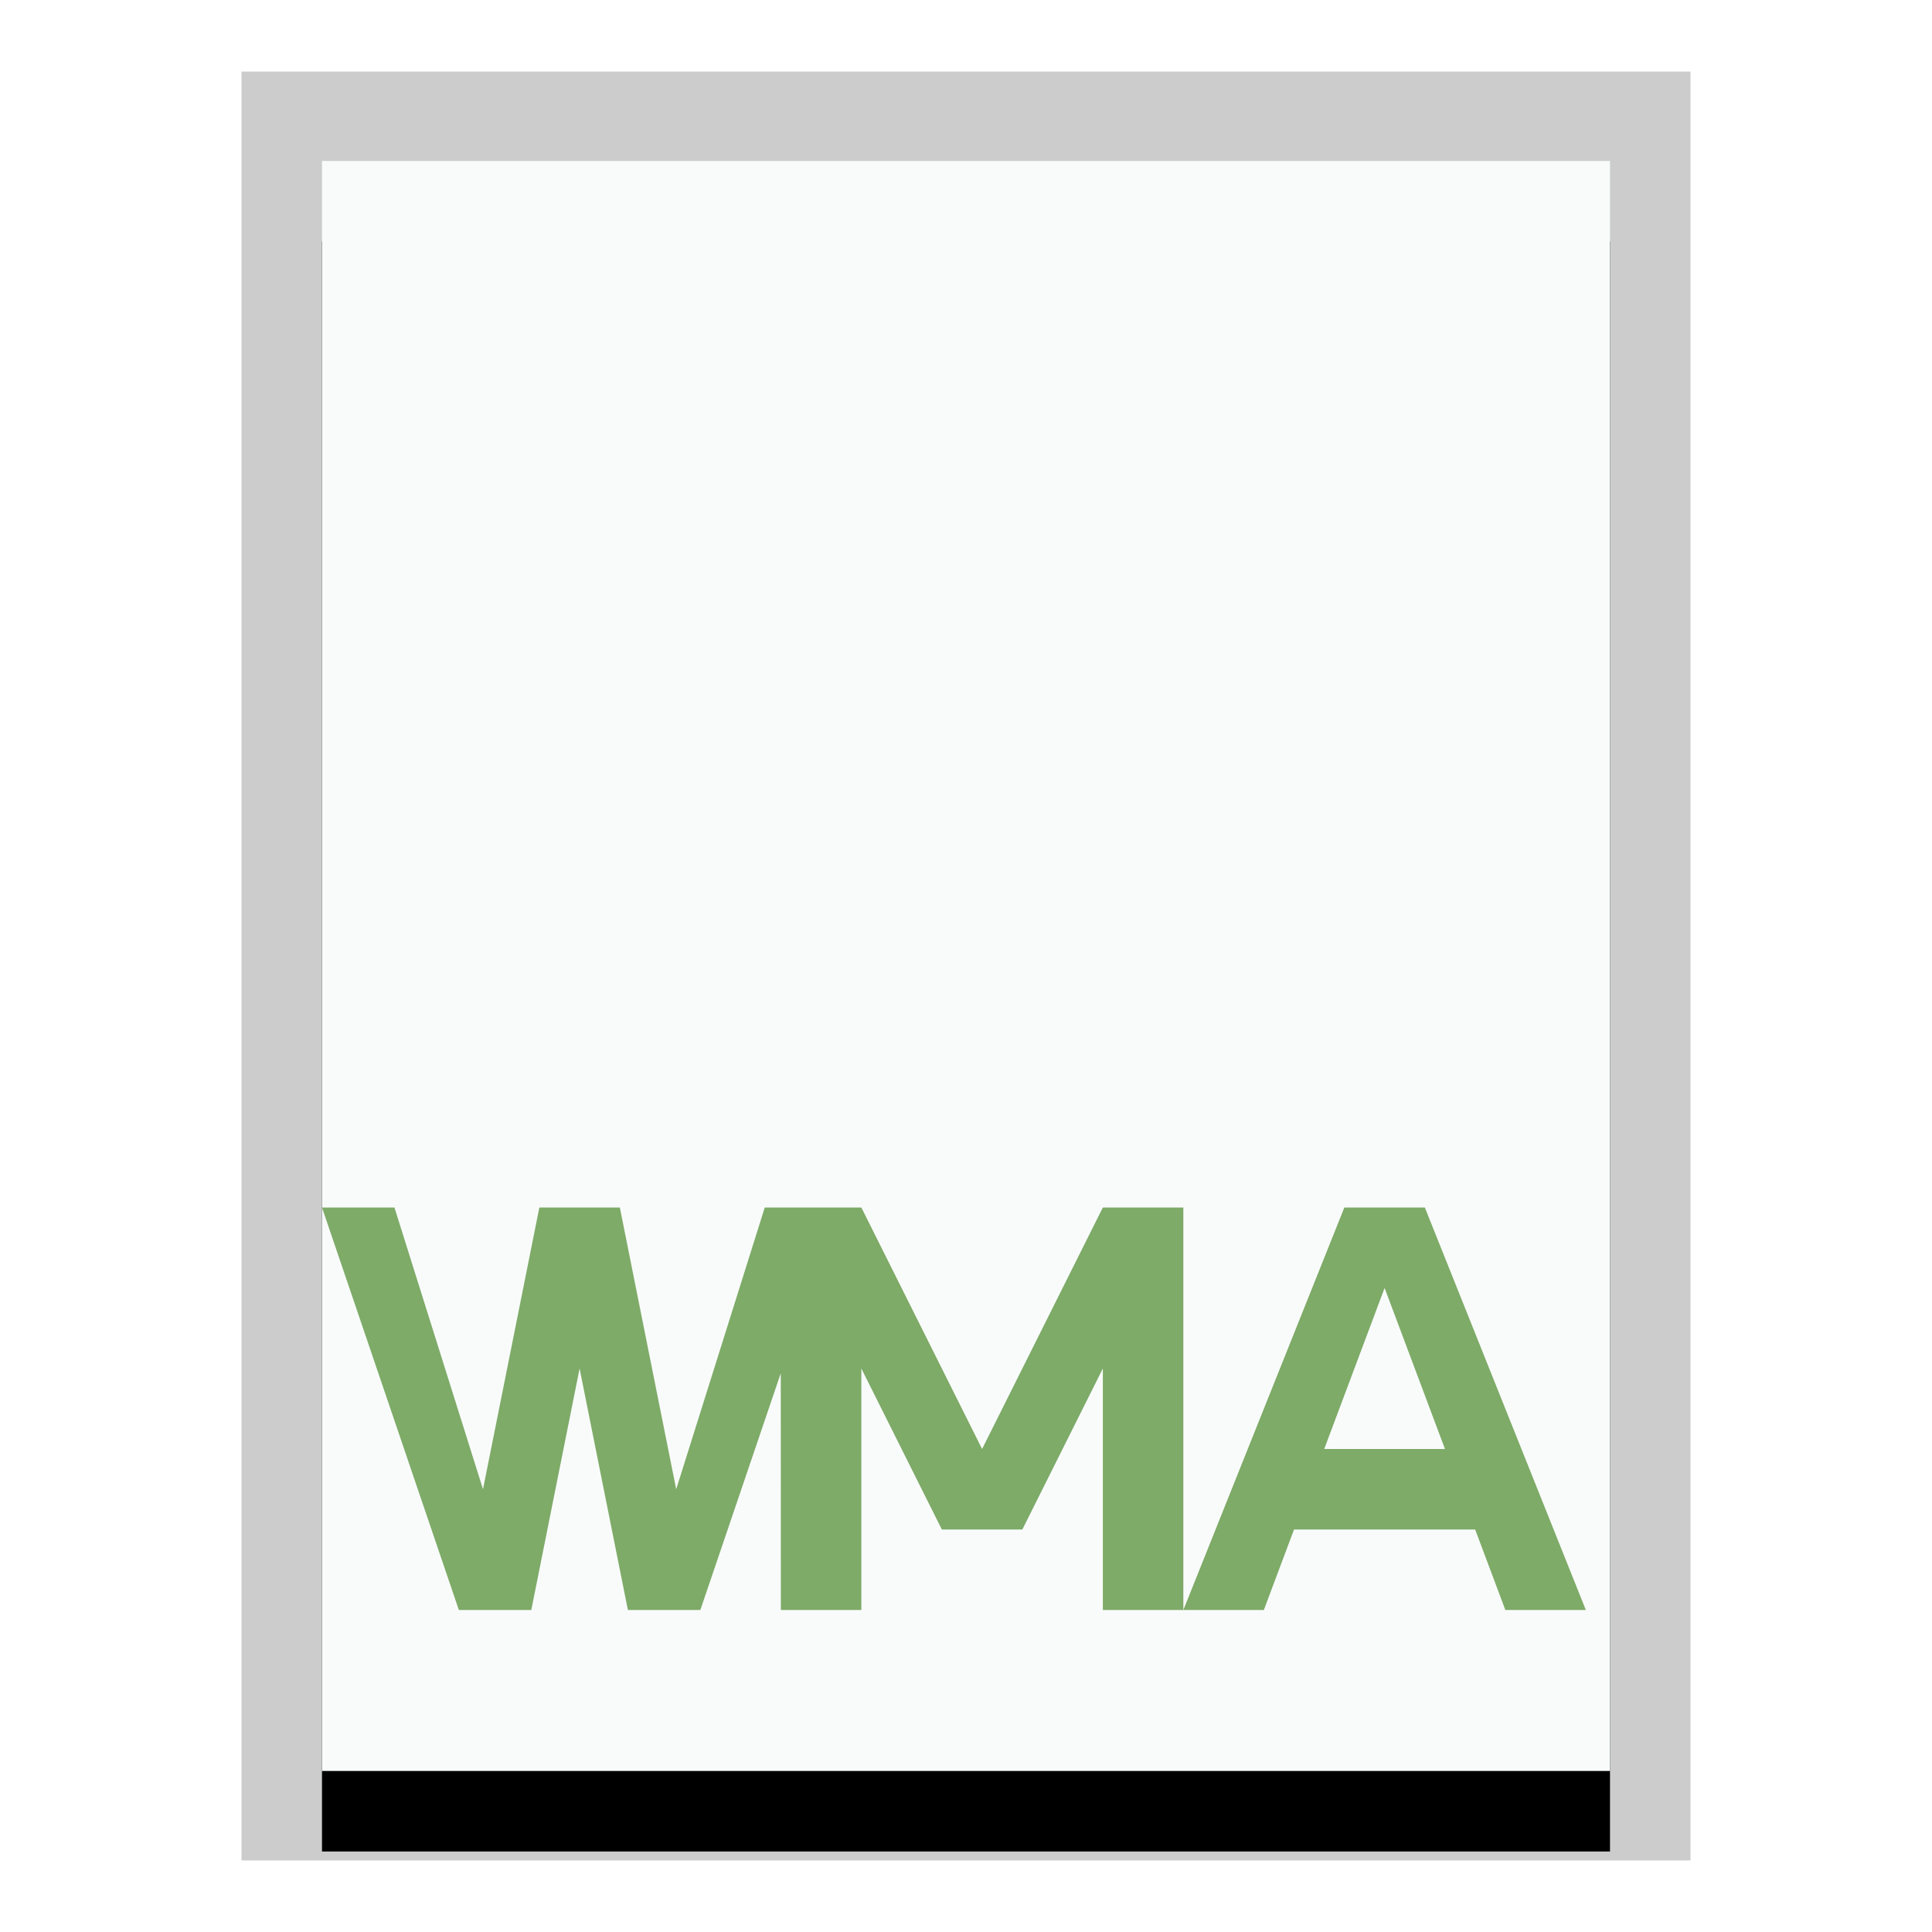 <svg xmlns="http://www.w3.org/2000/svg" xmlns:xlink="http://www.w3.org/1999/xlink" width="24" height="24" viewBox="0 0 24 24">
  <defs>
    <polygon id="audio-x-ms-wma-b" points="0 0 16 0 16 20 0 20"/>
    <filter id="audio-x-ms-wma-a" width="125%" height="120%" x="-12.5%" y="-5%" filterUnits="objectBoundingBox">
      <feOffset dy="1" in="SourceAlpha" result="shadowOffsetOuter1"/>
      <feGaussianBlur in="shadowOffsetOuter1" result="shadowBlurOuter1" stdDeviation=".5"/>
      <feColorMatrix in="shadowBlurOuter1" values="0 0 0 0 0   0 0 0 0 0   0 0 0 0 0  0 0 0 0.2 0"/>
    </filter>
  </defs>
  <g fill="none" fill-rule="evenodd">
    <g transform="translate(4 2)">
      <use fill="#000" filter="url(#audio-x-ms-wma-a)" xlink:href="#audio-x-ms-wma-b"/>
      <use fill="#F9FBFB" xlink:href="#audio-x-ms-wma-b"/>
      <path fill="#000" fill-opacity=".2" fill-rule="nonzero" d="M17,-1.111 L-1,-1.111 L-1,21.111 L17,21.111 L17,-1.111 Z M16,-4.4408921e-16 L16,20 L0,20 L0,-4.4408921e-16 L16,-4.4408921e-16 Z"/>
    </g>
    <path fill="#7EAB68" d="M10.7,15 L12.2,18 L13.7,15 L14.7,15 L14.7,20 L13.7,20 L13.7,17 L12.7,19 L11.7,19 L10.7,17 L10.7,20 L9.7,20 L9.699,17.059 L8.7,20 L7.8,20 L7.2,17 L6.6,20 L5.7,20 L4,15 L4.9,15 L6,18.5 L6.7,15 L7.7,15 L8.4,18.5 L9.5,15 L10.7,15 Z M17.7,15 L19.7,20 L18.7,20 L18.325,19 L16.075,19 L15.7,20 L14.7,20 L16.7,15 L17.7,15 Z M17.2,16 L16.45,18 L17.95,18 L17.2,16 Z"/>
  </g>
</svg>
